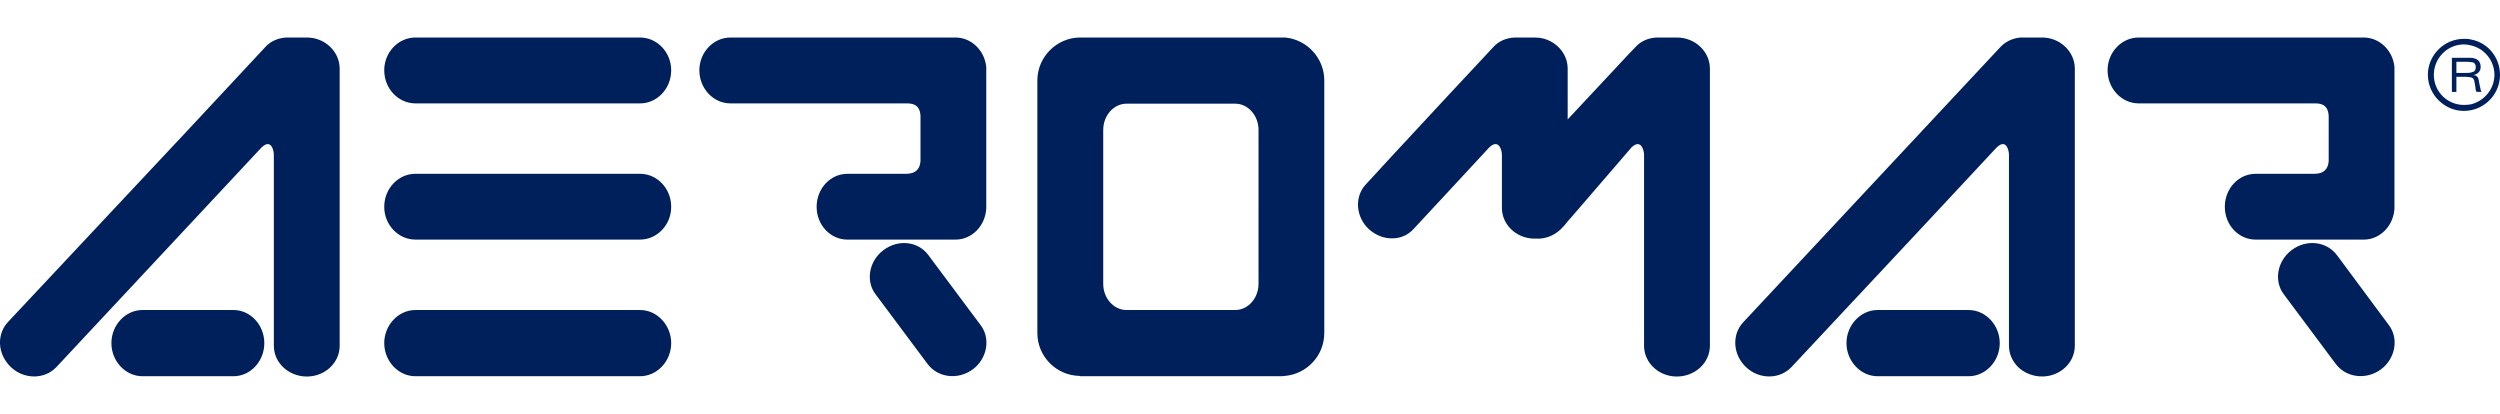 <?xml version="1.0" encoding="utf-8"?>
<!-- Generator: Adobe Illustrator 22.1.0, SVG Export Plug-In . SVG Version: 6.00 Build 0)  -->
<svg version="1.1" id="IB" xmlns="http://www.w3.org/2000/svg" xmlns:xlink="http://www.w3.org/1999/xlink" x="0px" y="0px"
	 viewBox="0 0 157 26" style="enable-background:new 0 0 157 26;" xml:space="preserve">
<style type="text/css">
	.st0{fill:#00205C;}
</style>
<path class="st0" d="M155.171,2.479c-0.147-0.04-0.291-0.04-0.435-0.04
	c-1.234,0-2.266,1.008-2.266,2.263c0,1.232,1.031,2.264,2.266,2.264
	c0.143,0,0.287-0.023,0.435-0.044C156.219,6.716,157,5.792,157,4.702
	C157,3.589,156.219,2.666,155.171,2.479z M155.171,6.553
	c-0.147,0.021-0.291,0.037-0.435,0.037c-1.048,0-1.891-0.841-1.891-1.887
	c0-1.05,0.843-1.913,1.891-1.913c0.143,0,0.287,0.017,0.435,0.06
	c0.84,0.183,1.479,0.947,1.479,1.852C156.65,5.587,156.011,6.348,155.171,6.553z
	 M155.742,5.442l-0.057-0.291c-0.024-0.185-0.064-0.286-0.126-0.346
	c-0.04-0.061-0.122-0.082-0.244-0.082c0.162-0.042,0.286-0.105,0.345-0.186
	c0.082-0.081,0.125-0.183,0.125-0.35c0-0.103-0.018-0.187-0.063-0.268
	c-0.038-0.082-0.085-0.141-0.164-0.181c-0.06-0.042-0.122-0.064-0.227-0.085
	c-0.04-0.022-0.081-0.022-0.161-0.022h-1.192v2.141h0.283V4.824h0.576
	c0.142,0,0.248,0.02,0.333,0.041c0.039,0,0.057,0,0.081,0.02
	c0.081,0.043,0.123,0.124,0.142,0.227l0.061,0.349
	c0,0.082,0.023,0.145,0.023,0.206c0.021,0.041,0.041,0.065,0.041,0.103h0.328
	c-0.018-0.039-0.041-0.063-0.06-0.124C155.786,5.606,155.768,5.543,155.742,5.442z
	 M155.171,4.558c-0.085,0.021-0.205,0.021-0.352,0.021h-0.557v-0.698h0.557
	c0.147,0,0.267,0,0.352,0.021c0.081,0,0.144,0.017,0.181,0.036
	c0.085,0.063,0.125,0.146,0.125,0.268c0,0.148-0.04,0.251-0.125,0.29
	C155.315,4.515,155.251,4.537,155.171,4.558z M134.309,6.493h11.029
	c0.306,0,0.859,0,0.903,0.78v2.859c-0.044,0.511-0.33,0.783-0.903,0.783h-3.685
	c-1.072,0-1.934,0.923-1.934,2.076c0,1.134,0.862,2.056,1.934,2.056h6.787
	c1.029,0,1.872-0.862,1.932-1.953V4.205c-0.099-1.027-0.926-1.849-1.932-1.849
	h-14.132c-1.068,0-1.952,0.925-1.952,2.058
	C132.357,5.566,133.24,6.493,134.309,6.493z M146.755,16.016
	c-0.66-0.865-1.912-1.009-2.839-0.31c-0.906,0.68-1.132,1.936-0.494,2.776
	l3.272,4.384c0.655,0.862,1.913,1.005,2.835,0.327
	c0.907-0.679,1.136-1.953,0.475-2.798L146.755,16.016z M125.584,21.549
	c0-1.133-0.884-2.08-1.952-2.08h-5.721c-1.066,0-1.952,0.947-1.952,2.08
	c0,1.131,0.886,2.078,1.952,2.078h5.721
	C124.7,23.627,125.584,22.68,125.584,21.549z M130.299,4.309
	c0-1.068-0.927-1.954-2.059-1.954c0,0,0,0-0.019,0h-1.259c-0.058,0-0.142,0-0.223,0.021
	c-0.41,0.063-0.8,0.248-1.112,0.575l-4.711,5.042L109.482,20.23
	c-0.742,0.783-0.661,2.06,0.184,2.84c0.82,0.765,2.099,0.765,2.837-0.017
	l8.413-8.993l4.466-4.792c0.618-0.597,0.781,0.186,0.781,0.452v11.992
	c0,0.517,0.225,0.99,0.576,1.341c0.39,0.367,0.929,0.591,1.501,0.591
	c1.132,0,2.059-0.861,2.059-1.933V4.309z M107.382,21.712V4.309
	c0-1.068-0.927-1.954-2.076-1.954h-1.258c-0.493,0.021-0.988,0.207-1.337,0.596
	l-0.474,0.496l-3.787,4.052V4.309c0-0.967-0.76-1.786-1.747-1.932
	c-0.102,0-0.206-0.021-0.33-0.021H95.122c-0.496,0.021-0.987,0.207-1.337,0.596
	l-2.881,3.087L87.448,9.762L85.781,11.573c-0.742,0.781-0.638,2.058,0.183,2.818
	c0.438,0.388,0.968,0.595,1.484,0.577c0.495,0,0.988-0.206,1.334-0.598
	l2.121-2.283l2.612-2.819C94.135,8.67,94.32,9.454,94.32,9.72v3.334
	c0,1.07,0.926,1.932,2.053,1.932h0.33c1.217-0.1,1.669-1.071,1.935-1.293
	l3.599-4.178l0.209-0.246c0.614-0.597,0.801,0.186,0.801,0.452v11.992
	c0,1.072,0.924,1.933,2.059,1.933C106.455,23.644,107.382,22.784,107.382,21.712z
	 M80.7,23.607c1.38-0.124,2.465-1.279,2.465-2.696V5.047
	c0-1.396-1.085-2.568-2.465-2.692H67.843c0,0-0.018,0-0.041,0
	c-1.459,0.021-2.656,1.234-2.656,2.692v15.864c0,1.479,1.196,2.675,2.656,2.696
	c0.023,0.02,0.041,0.02,0.041,0.02h12.632
	C80.558,23.627,80.619,23.607,80.7,23.607z M79.035,17.825
	c0,0.905-0.659,1.644-1.462,1.644h-6.829c-0.802,0-1.461-0.739-1.461-1.644V8.161
	c0-0.909,0.659-1.65,1.461-1.65h6.829c0.803,0,1.462,0.741,1.462,1.65V17.825z
	 M61.567,20.396l-3.268-4.379c-0.638-0.865-1.892-1.009-2.816-0.31
	c-0.91,0.68-1.135,1.936-0.496,2.776l3.272,4.384
	c0.657,0.862,1.91,1.005,2.835,0.327C62.004,22.514,62.228,21.241,61.567,20.396z
	 M40.198,2.356H26.087c-1.071,0-1.957,0.925-1.957,2.058
	c0,1.152,0.886,2.079,1.957,2.079h14.111c1.069,0,1.953-0.927,1.953-2.079
	C42.151,3.281,41.267,2.356,40.198,2.356z M60.006,15.047
	c1.03,0,1.871-0.862,1.931-1.953V4.205c-0.101-1.027-0.926-1.849-1.931-1.849
	H45.874c-1.07,0-1.954,0.925-1.954,2.058c0,1.152,0.884,2.079,1.954,2.079h11.025
	c0.312,0,0.867,0,0.908,0.78v2.859c-0.041,0.511-0.333,0.783-0.908,0.783h-1.837
	c0,0-0,0-0,0h-1.847c-1.067,0-1.931,0.923-1.931,2.076
	c0,1.134,0.864,2.056,1.931,2.056H60.006z M40.198,10.914H26.087
	c-1.071,0-1.957,0.923-1.957,2.076c0,1.134,0.886,2.056,1.957,2.056h14.111
	c1.069,0,1.953-0.923,1.953-2.056C42.151,11.837,41.267,10.914,40.198,10.914z
	 M40.198,19.469H26.087c-1.071,0-1.957,0.947-1.957,2.08
	c0,1.131,0.886,2.078,1.957,2.078h14.111c1.069,0,1.953-0.948,1.953-2.078
	C42.151,20.416,41.267,19.469,40.198,19.469z M19.273,2.356h-1.273
	c-0.495,0.021-0.989,0.207-1.337,0.596L11.807,8.161L0.493,20.23
	C0.184,20.562,0.02,20.995,0,21.425v0.168c0.02,0.53,0.266,1.07,0.702,1.477
	c0.822,0.765,2.097,0.765,2.839-0.017l8.267-8.849l4.609-4.936
	c0.616-0.597,0.78,0.186,0.78,0.452v11.992c0,1.072,0.928,1.933,2.077,1.933
	c1.135,0,2.057-0.861,2.057-1.933V4.309C21.33,3.242,20.408,2.356,19.273,2.356z
	 M14.666,19.469H8.947c-1.071,0-1.951,0.947-1.951,2.08
	c0,1.131,0.88,2.078,1.951,2.078h5.719c1.069,0,1.933-0.948,1.933-2.078
	C16.599,20.416,15.736,19.469,14.666,19.469z"/>
</svg>
